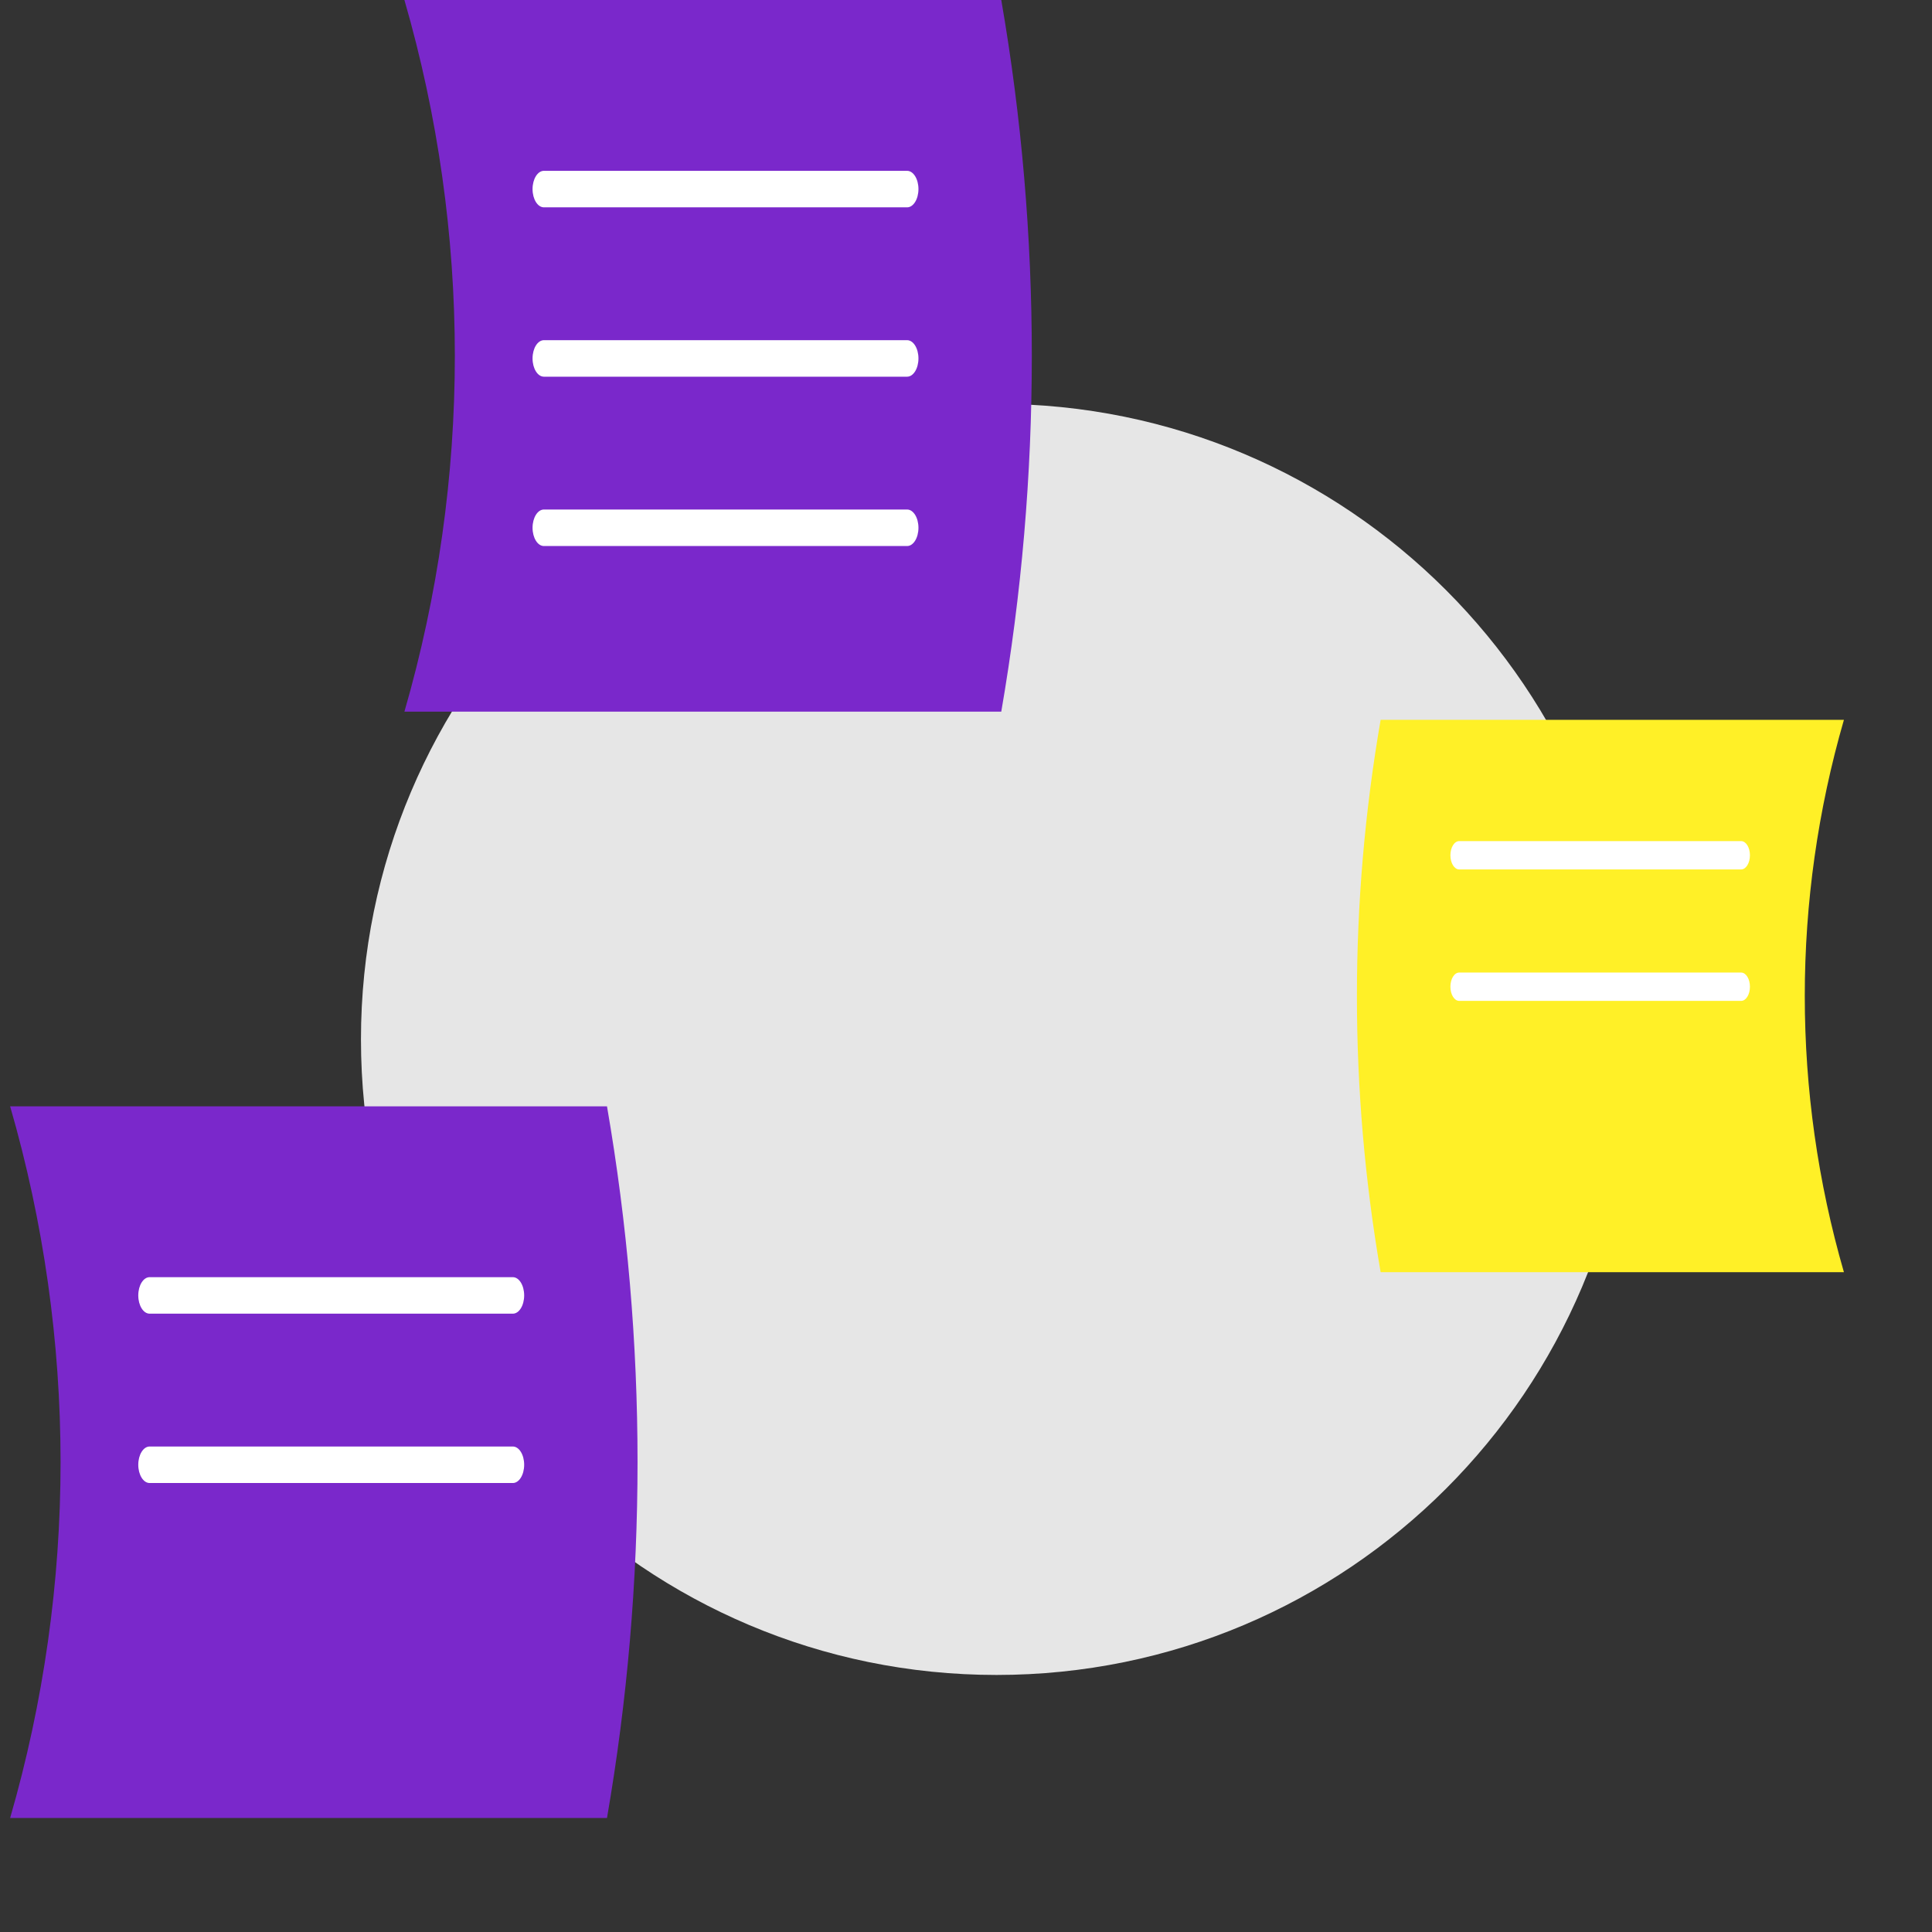 <svg width="265" height="265" viewBox="0 0 265 265" fill="none" xmlns="http://www.w3.org/2000/svg">
<rect x="0" y="0" width="265" height="265" fill="#333333" stroke="none"/>
<g clip-path="url(#clip0)">
<path d="M671.876 446.51C688.317 385.025 673.371 320.36 637.076 273.667L325.486 355.487L621.545 255.84C474.462 111.586 238.062 247.265 286.203 445.872L671.876 446.51Z" fill="#E6E6E6"/>
<path d="M136.686 229.743C184.831 229.743 223.861 190.713 223.861 142.568C223.861 94.422 184.831 55.393 136.686 55.393C88.54 55.393 49.511 94.422 49.511 142.568C49.511 190.713 88.54 229.743 136.686 229.743Z" fill="#E6E6E6"/>
<path d="M252.919 174.5H189.373C185.036 149.431 185.036 123.803 189.373 98.734H252.919C245.76 123.482 245.76 149.752 252.919 174.5Z" fill="#FFF027"/>
<path d="M238.819 119.256H200.15C199.483 119.256 198.942 118.387 198.942 117.312C198.942 116.238 199.483 115.369 200.15 115.369H238.819C239.486 115.369 240.027 116.238 240.027 117.312C240.027 118.387 239.486 119.256 238.819 119.256Z" fill="white"/>
<path d="M238.819 137.286H200.15C199.483 137.286 198.942 136.417 198.942 135.342C198.942 134.268 199.483 133.399 200.15 133.399H238.819C239.486 133.399 240.027 134.268 240.027 135.342C240.027 136.417 239.486 137.286 238.819 137.286Z" fill="white"/>
<path d="M55.471 97.611H137.338C142.925 65.314 142.925 32.297 137.338 0H55.471C64.694 31.883 64.694 65.728 55.471 97.611Z" fill="#7A28CB"/>
<path d="M124.421 28.439H74.604C73.744 28.439 73.047 27.319 73.047 25.935C73.047 24.551 73.744 23.431 74.604 23.431H124.421C125.281 23.431 125.978 24.551 125.978 25.935C125.978 27.319 125.281 28.439 124.421 28.439Z" fill="white"/>
<path d="M124.421 51.668H74.604C73.744 51.668 73.047 50.548 73.047 49.164C73.047 47.78 73.744 46.66 74.604 46.66H124.421C125.281 46.66 125.978 47.78 125.978 49.164C125.978 50.548 125.281 51.668 124.421 51.668Z" fill="white"/>
<path d="M124.421 74.896H74.604C73.744 74.896 73.047 73.776 73.047 72.392C73.047 71.008 73.744 69.888 74.604 69.888H124.421C125.281 69.888 125.978 71.008 125.978 72.392C125.978 73.776 125.281 74.896 124.421 74.896Z" fill="white"/>
<path d="M1.39 249.36H83.257C88.844 217.063 88.844 184.046 83.257 151.749H1.39C10.613 183.633 10.613 217.477 1.39 249.36Z" fill="#7A28CB"/>
<path d="M70.341 180.188H20.523C19.663 180.188 18.966 179.068 18.966 177.684C18.966 176.3 19.663 175.181 20.523 175.181H70.341C71.2 175.181 71.897 176.3 71.897 177.684C71.897 179.068 71.2 180.188 70.341 180.188Z" fill="white"/>
<path d="M70.341 203.417H20.523C19.663 203.417 18.966 202.297 18.966 200.913C18.966 199.529 19.663 198.409 20.523 198.409H70.341C71.2 198.409 71.897 199.529 71.897 200.913C71.897 202.297 71.2 203.417 70.341 203.417Z" fill="white"/>
</g>
<defs>
<clipPath id="clip0">
<rect width="265" height="265" fill="white"/>
</clipPath>
</defs>
</svg>
